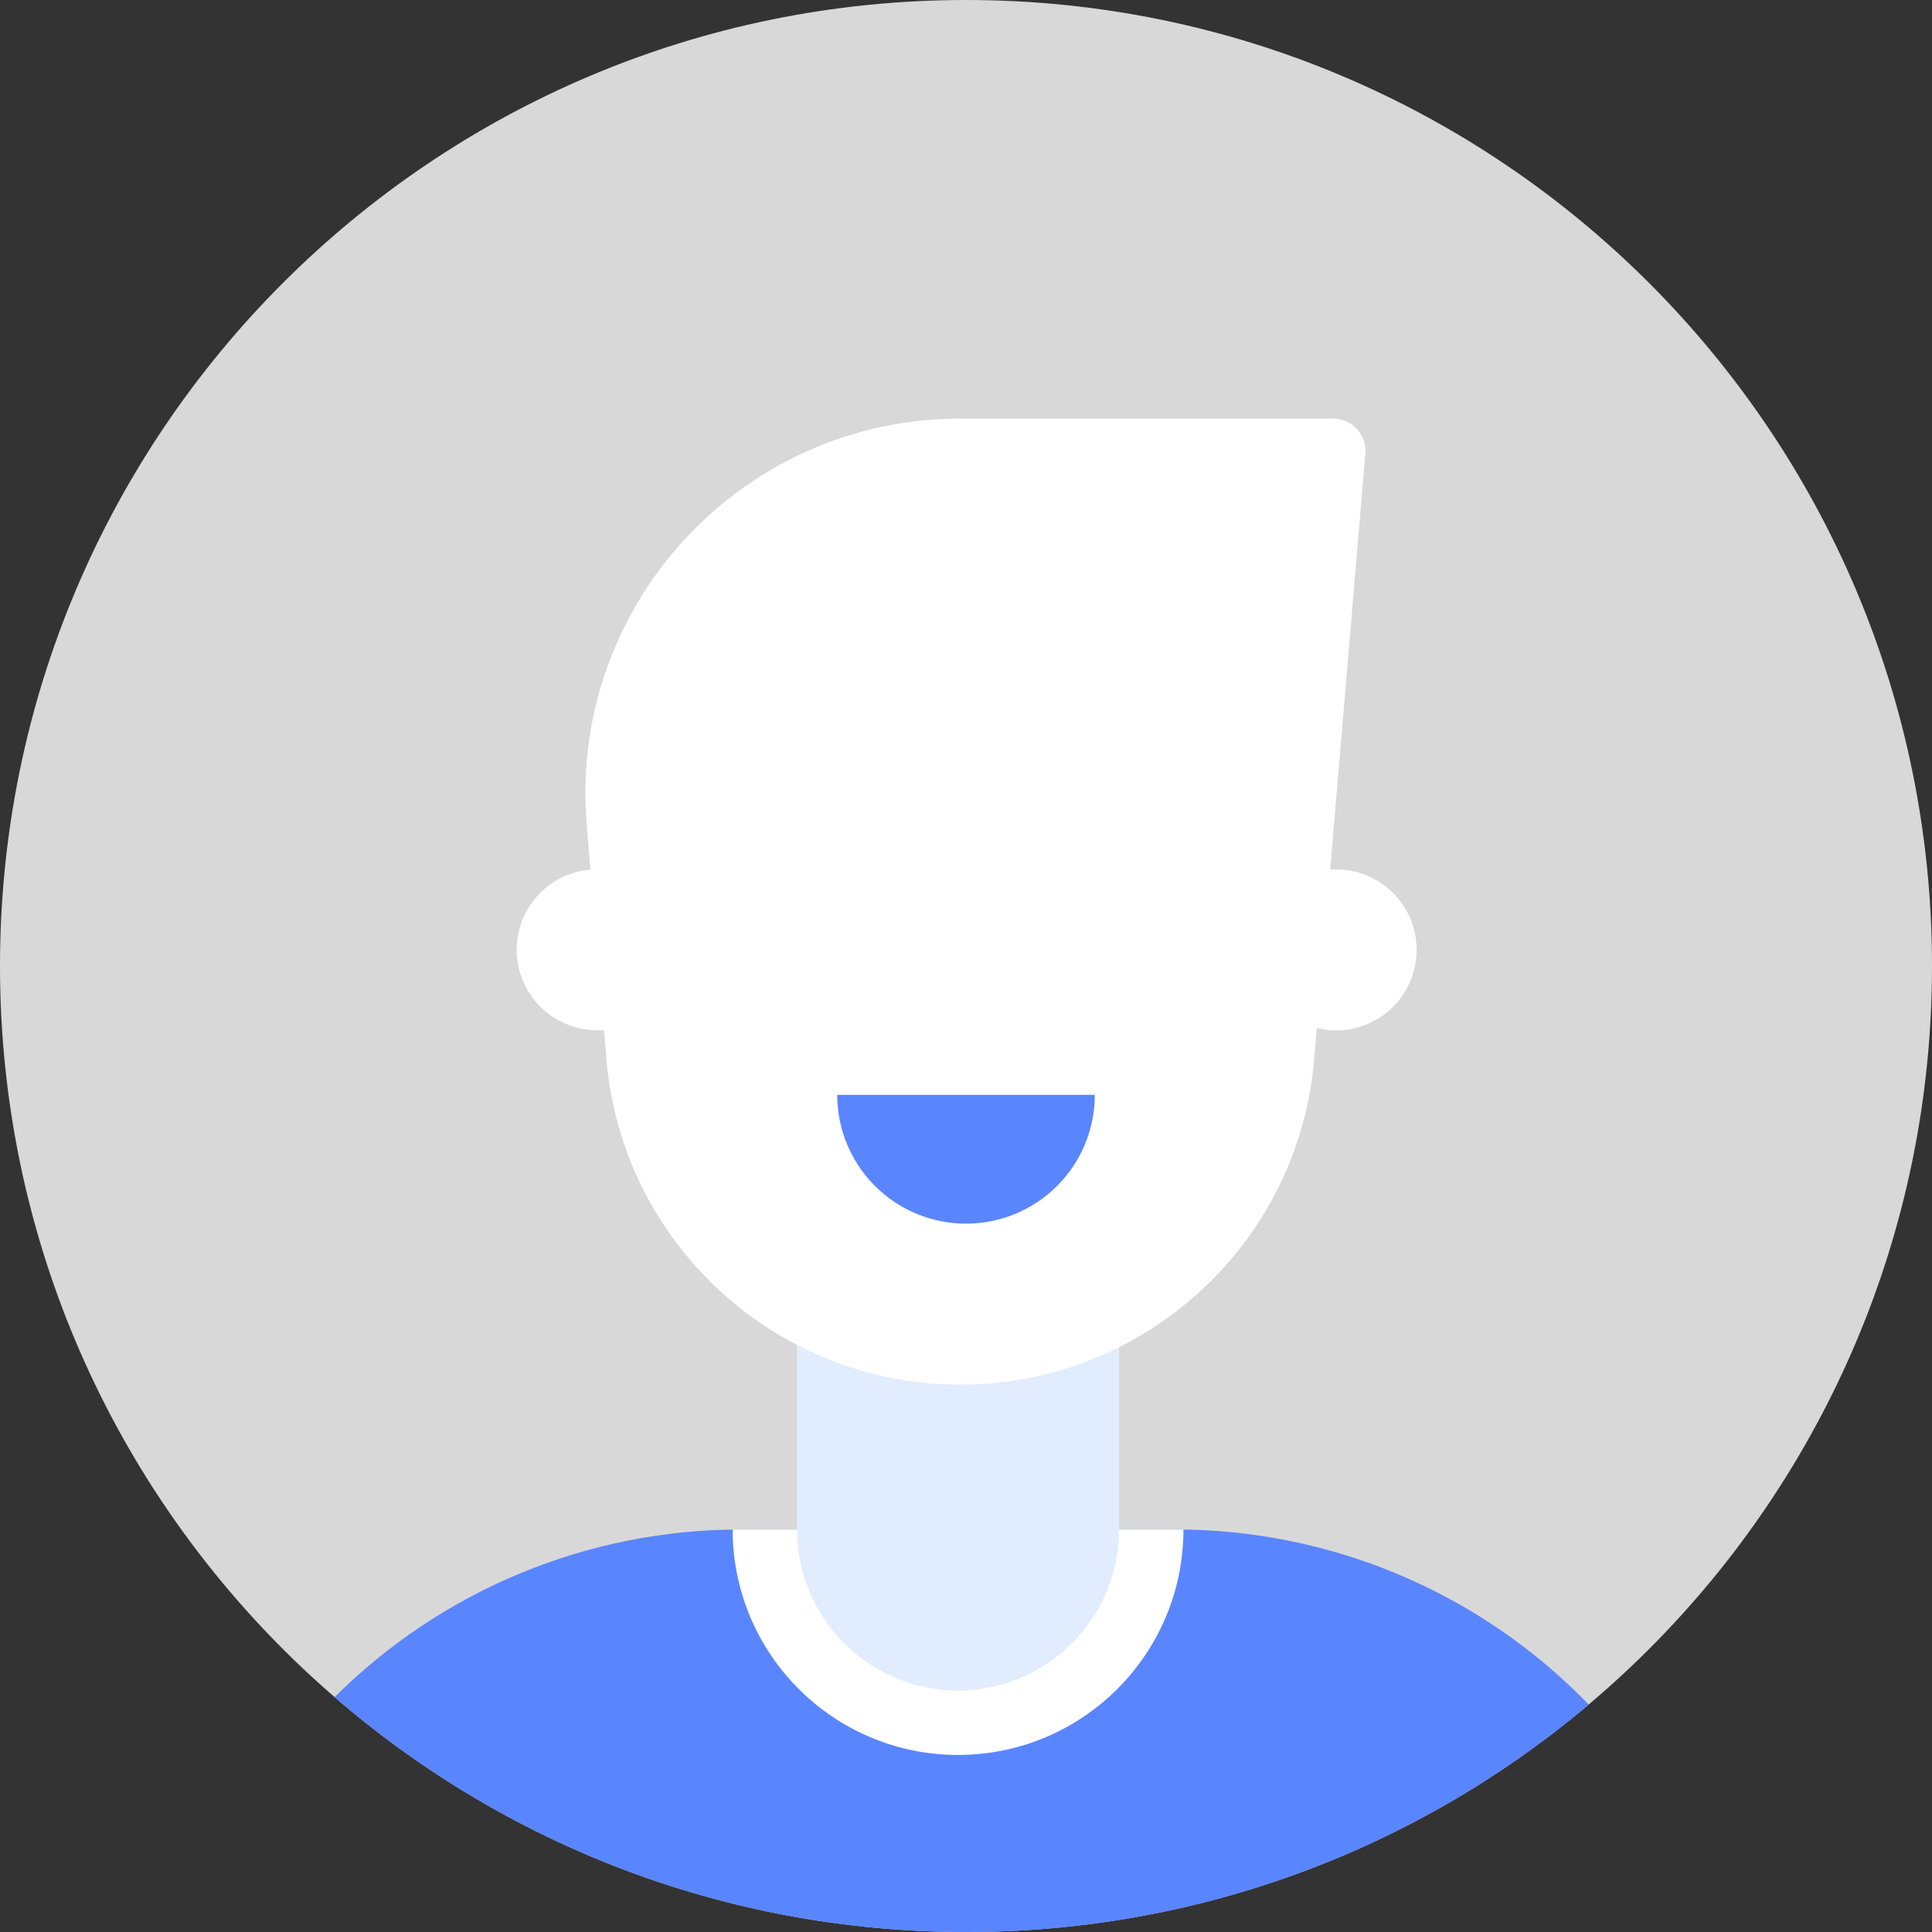 <svg width="42" height="42" viewBox="0 0 42 42" fill="none" xmlns="http://www.w3.org/2000/svg">
<rect x="0" y="0" width="42" height="42" fill="#333333" stroke="none"/>
<g clip-path="url(#clip0_43_853)">
<path d="M0 21C0 32.598 9.402 42 21 42C32.598 42 42 32.598 42 21C42 9.402 32.598 0 21 0C9.402 0 0 9.402 0 21Z" fill="#D8D8D8"/>
<path d="M7.274 36.894C9.617 34.56 12.789 33.25 16.096 33.25H25.559C27.234 33.25 28.892 33.587 30.434 34.24C31.977 34.894 33.372 35.851 34.537 37.054C30.753 40.255 25.956 42.007 21 42C15.752 42 10.955 40.075 7.274 36.894Z" fill="#5985FF"/>
<path d="M25.727 33.251C25.727 35.957 23.532 38.151 20.827 38.151C18.121 38.151 15.927 35.957 15.927 33.251L16.095 33.25H25.558C25.614 33.25 25.67 33.25 25.726 33.251H25.727Z" fill="white"/>
<path d="M18.727 26.25H22.927C23.299 26.25 23.655 26.398 23.917 26.66C24.18 26.922 24.327 27.279 24.327 27.65V33.25C24.327 34.178 23.959 35.069 23.302 35.725C22.646 36.381 21.756 36.75 20.827 36.75C19.899 36.75 19.009 36.381 18.352 35.725C17.696 35.069 17.327 34.178 17.327 33.25V27.65C17.327 27.466 17.363 27.284 17.434 27.114C17.504 26.944 17.607 26.79 17.738 26.66C17.867 26.53 18.022 26.427 18.192 26.356C18.362 26.286 18.544 26.25 18.728 26.25H18.727Z" fill="#E2ECFF"/>
<path d="M28.627 22.348L28.568 23.029C28.232 27.027 24.888 30.1 20.876 30.1C16.864 30.1 13.521 27.027 13.184 23.029L13.13 22.391C12.667 22.43 12.208 22.284 11.853 21.984C11.499 21.684 11.278 21.256 11.239 20.794C11.2 20.331 11.346 19.872 11.646 19.518C11.945 19.163 12.373 18.942 12.836 18.903L12.755 17.937C12.376 13.451 15.705 9.507 20.19 9.128C20.418 9.109 20.647 9.1 20.876 9.1H28.984C29.081 9.1 29.177 9.12 29.265 9.159C29.354 9.197 29.434 9.254 29.499 9.326C29.565 9.397 29.615 9.481 29.646 9.573C29.678 9.664 29.69 9.762 29.682 9.858L28.917 18.904C29.169 18.885 29.423 18.921 29.66 19.01C29.897 19.099 30.112 19.238 30.29 19.418C30.468 19.598 30.605 19.814 30.692 20.052C30.778 20.29 30.812 20.544 30.79 20.797C30.769 21.049 30.693 21.294 30.568 21.514C30.443 21.734 30.271 21.924 30.066 22.072C29.86 22.219 29.624 22.32 29.376 22.368C29.127 22.416 28.871 22.409 28.625 22.348H28.627Z" fill="white"/>
<path d="M18.2 23.801H23.8C23.8 24.543 23.506 25.256 22.98 25.781C22.455 26.306 21.743 26.601 21 26.601C20.258 26.601 19.546 26.306 19.02 25.781C18.495 25.256 18.2 24.543 18.2 23.801Z" fill="#5985FF"/>
</g>
<defs>
<clipPath id="clip0_43_853">
<rect width="42" height="42" fill="white"/>
</clipPath>
</defs>
</svg>
